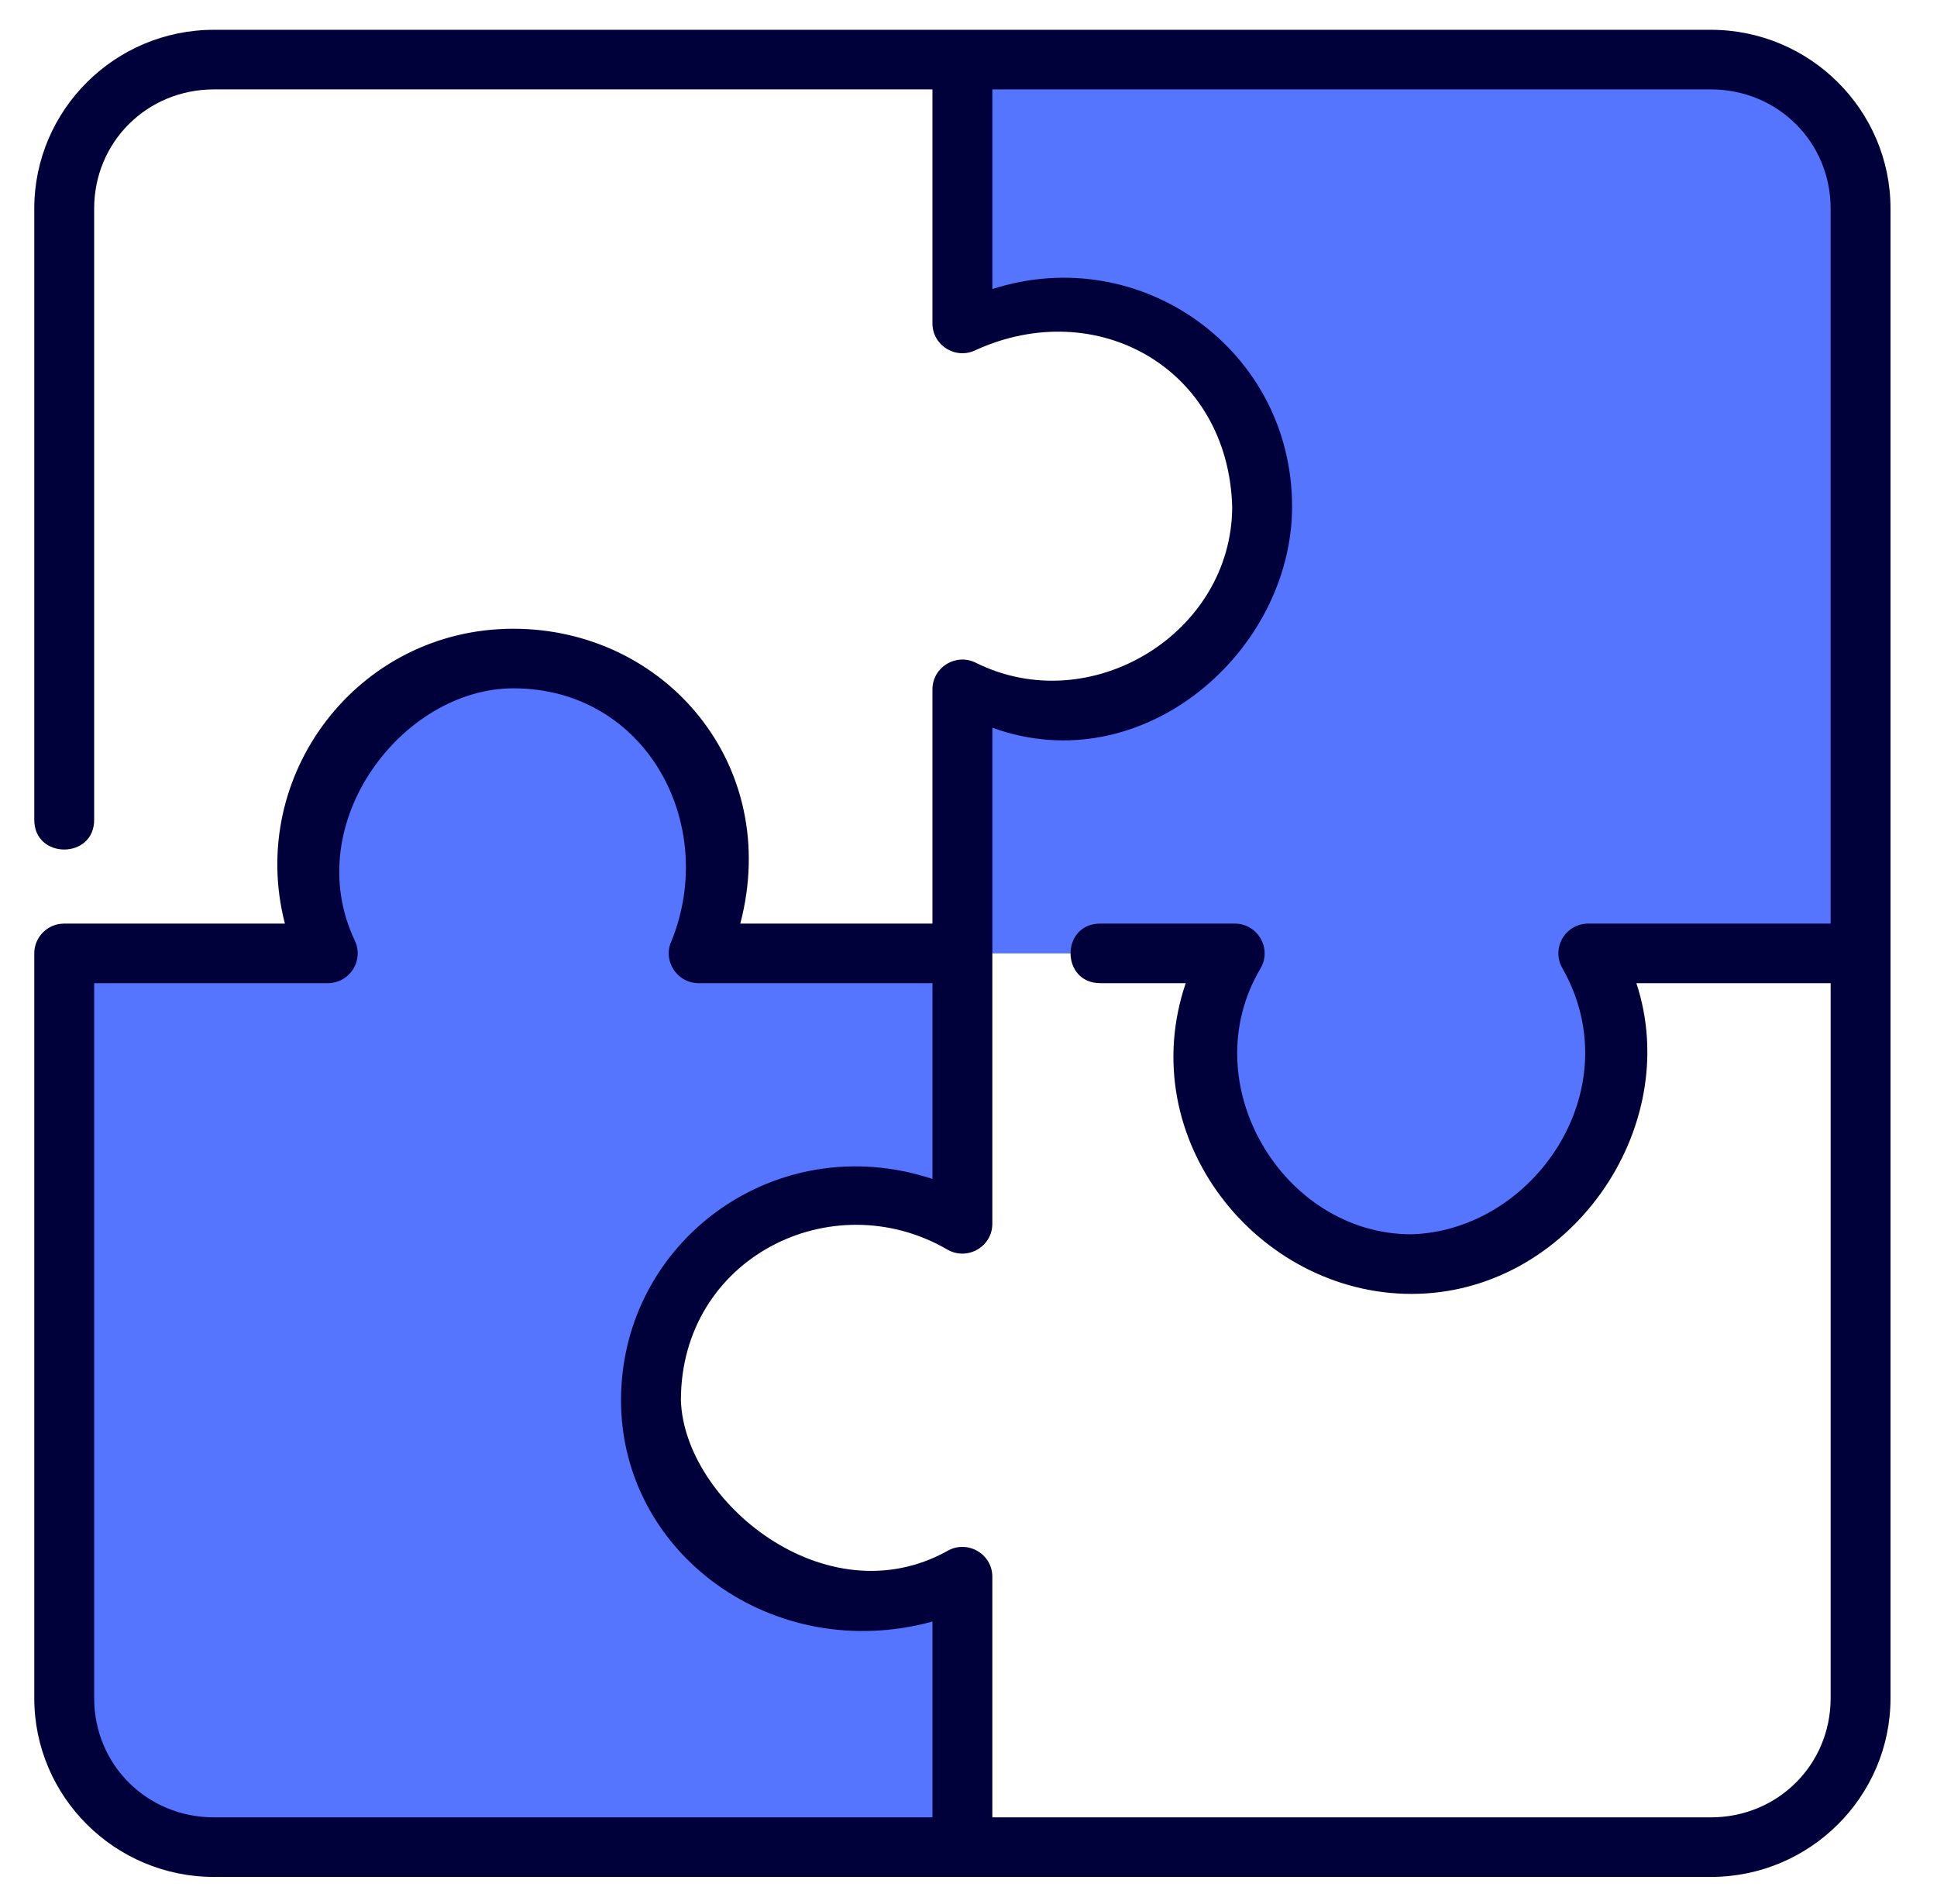 <svg width="59" height="58" viewBox="0 0 59 58" fill="none" xmlns="http://www.w3.org/2000/svg">
<path d="M29.314 1.816V9.853C30.195 9.407 31.17 9.175 32.158 9.175C33.825 9.175 35.424 9.834 36.603 11.008C37.782 12.181 38.444 13.772 38.444 15.432C38.444 17.091 37.782 18.682 36.603 19.855C35.424 21.029 33.825 21.688 32.158 21.688C31.169 21.686 30.195 21.451 29.314 21.003V29.047H37.607C37.021 30.016 36.71 31.126 36.707 32.257C36.707 33.916 37.37 35.508 38.548 36.681C39.727 37.854 41.326 38.514 42.993 38.514C44.66 38.514 46.259 37.854 47.437 36.681C48.616 35.508 49.278 33.916 49.278 32.257C49.276 31.126 48.966 30.016 48.381 29.047H56.672V6.355C56.672 3.841 54.638 1.816 52.112 1.816H29.314Z" fill="#5575FF"/>
<path d="M15.635 20.062C13.968 20.062 12.369 20.722 11.19 21.895C10.012 23.068 9.349 24.66 9.349 26.319C9.351 27.264 9.568 28.196 9.984 29.045H1.956V51.737C1.956 54.252 3.99 56.276 6.516 56.276H29.314V48.037C28.346 48.611 27.24 48.914 26.113 48.917C24.446 48.917 22.848 48.258 21.669 47.084C20.49 45.911 19.828 44.32 19.828 42.66C19.828 41.001 20.49 39.41 21.669 38.237C22.848 37.063 24.446 36.404 26.113 36.404C27.24 36.407 28.346 36.71 29.314 37.283V29.045H21.283C21.7 28.196 21.918 27.264 21.921 26.319C21.921 24.66 21.258 23.068 20.079 21.895C18.901 20.722 17.302 20.062 15.635 20.062Z" fill="#5575FF"/>
<path d="M6.516 0.908C3.5 0.908 1.044 3.353 1.044 6.354V24.962C1.027 26.189 2.885 26.189 2.868 24.962V6.354C2.868 4.327 4.479 2.724 6.516 2.724H28.402V9.852C28.401 10.53 29.12 10.969 29.727 10.662C33.41 8.992 37.404 11.218 37.532 15.431C37.532 19.297 33.219 21.929 29.729 20.195C29.122 19.886 28.402 20.325 28.402 21.003V28.139H22.549C23.816 23.307 20.265 19.156 15.635 19.156C10.89 19.156 7.514 23.63 8.678 28.139H1.956C1.452 28.139 1.044 28.545 1.044 29.046V51.738C1.044 54.739 3.5 57.184 6.516 57.184H52.112C55.127 57.184 57.584 54.739 57.584 51.738V6.354C57.584 3.353 55.127 0.908 52.112 0.908H6.516ZM30.226 2.724H52.112C54.149 2.724 55.76 4.327 55.76 6.354V28.139H48.381C47.671 28.138 47.233 28.909 47.599 29.514C49.675 33.201 46.716 37.493 42.993 37.605C39.071 37.605 36.327 33.006 38.389 29.514C38.754 28.909 38.316 28.138 37.607 28.139H33.533C32.3 28.121 32.3 29.971 33.533 29.954H36.116C34.509 34.703 38.313 39.421 42.993 39.421C47.8 39.421 51.302 34.373 49.843 29.954H55.76V51.738C55.76 53.765 54.149 55.369 52.112 55.369H30.226V48.038C30.226 47.334 29.455 46.898 28.847 47.258C25.145 49.303 20.833 45.732 20.74 42.661C20.74 38.319 25.339 36.035 28.847 38.065C29.455 38.425 30.226 37.989 30.226 37.284V29.046V22.171C34.819 23.838 39.356 19.833 39.356 15.431C39.356 10.656 34.74 7.355 30.226 8.807L30.226 2.724ZM15.635 20.971C19.688 20.971 21.875 25.113 20.463 28.647C20.167 29.25 20.608 29.954 21.283 29.954H28.402V35.919C23.64 34.346 18.916 37.814 18.916 42.661C18.916 47.35 23.574 50.725 28.402 49.403V55.369H6.516C4.479 55.369 2.868 53.765 2.868 51.738V29.954H9.983C10.657 29.953 11.097 29.252 10.803 28.649C9.115 25.067 12.267 20.971 15.635 20.971Z" fill="#00003A"/>
</svg>
